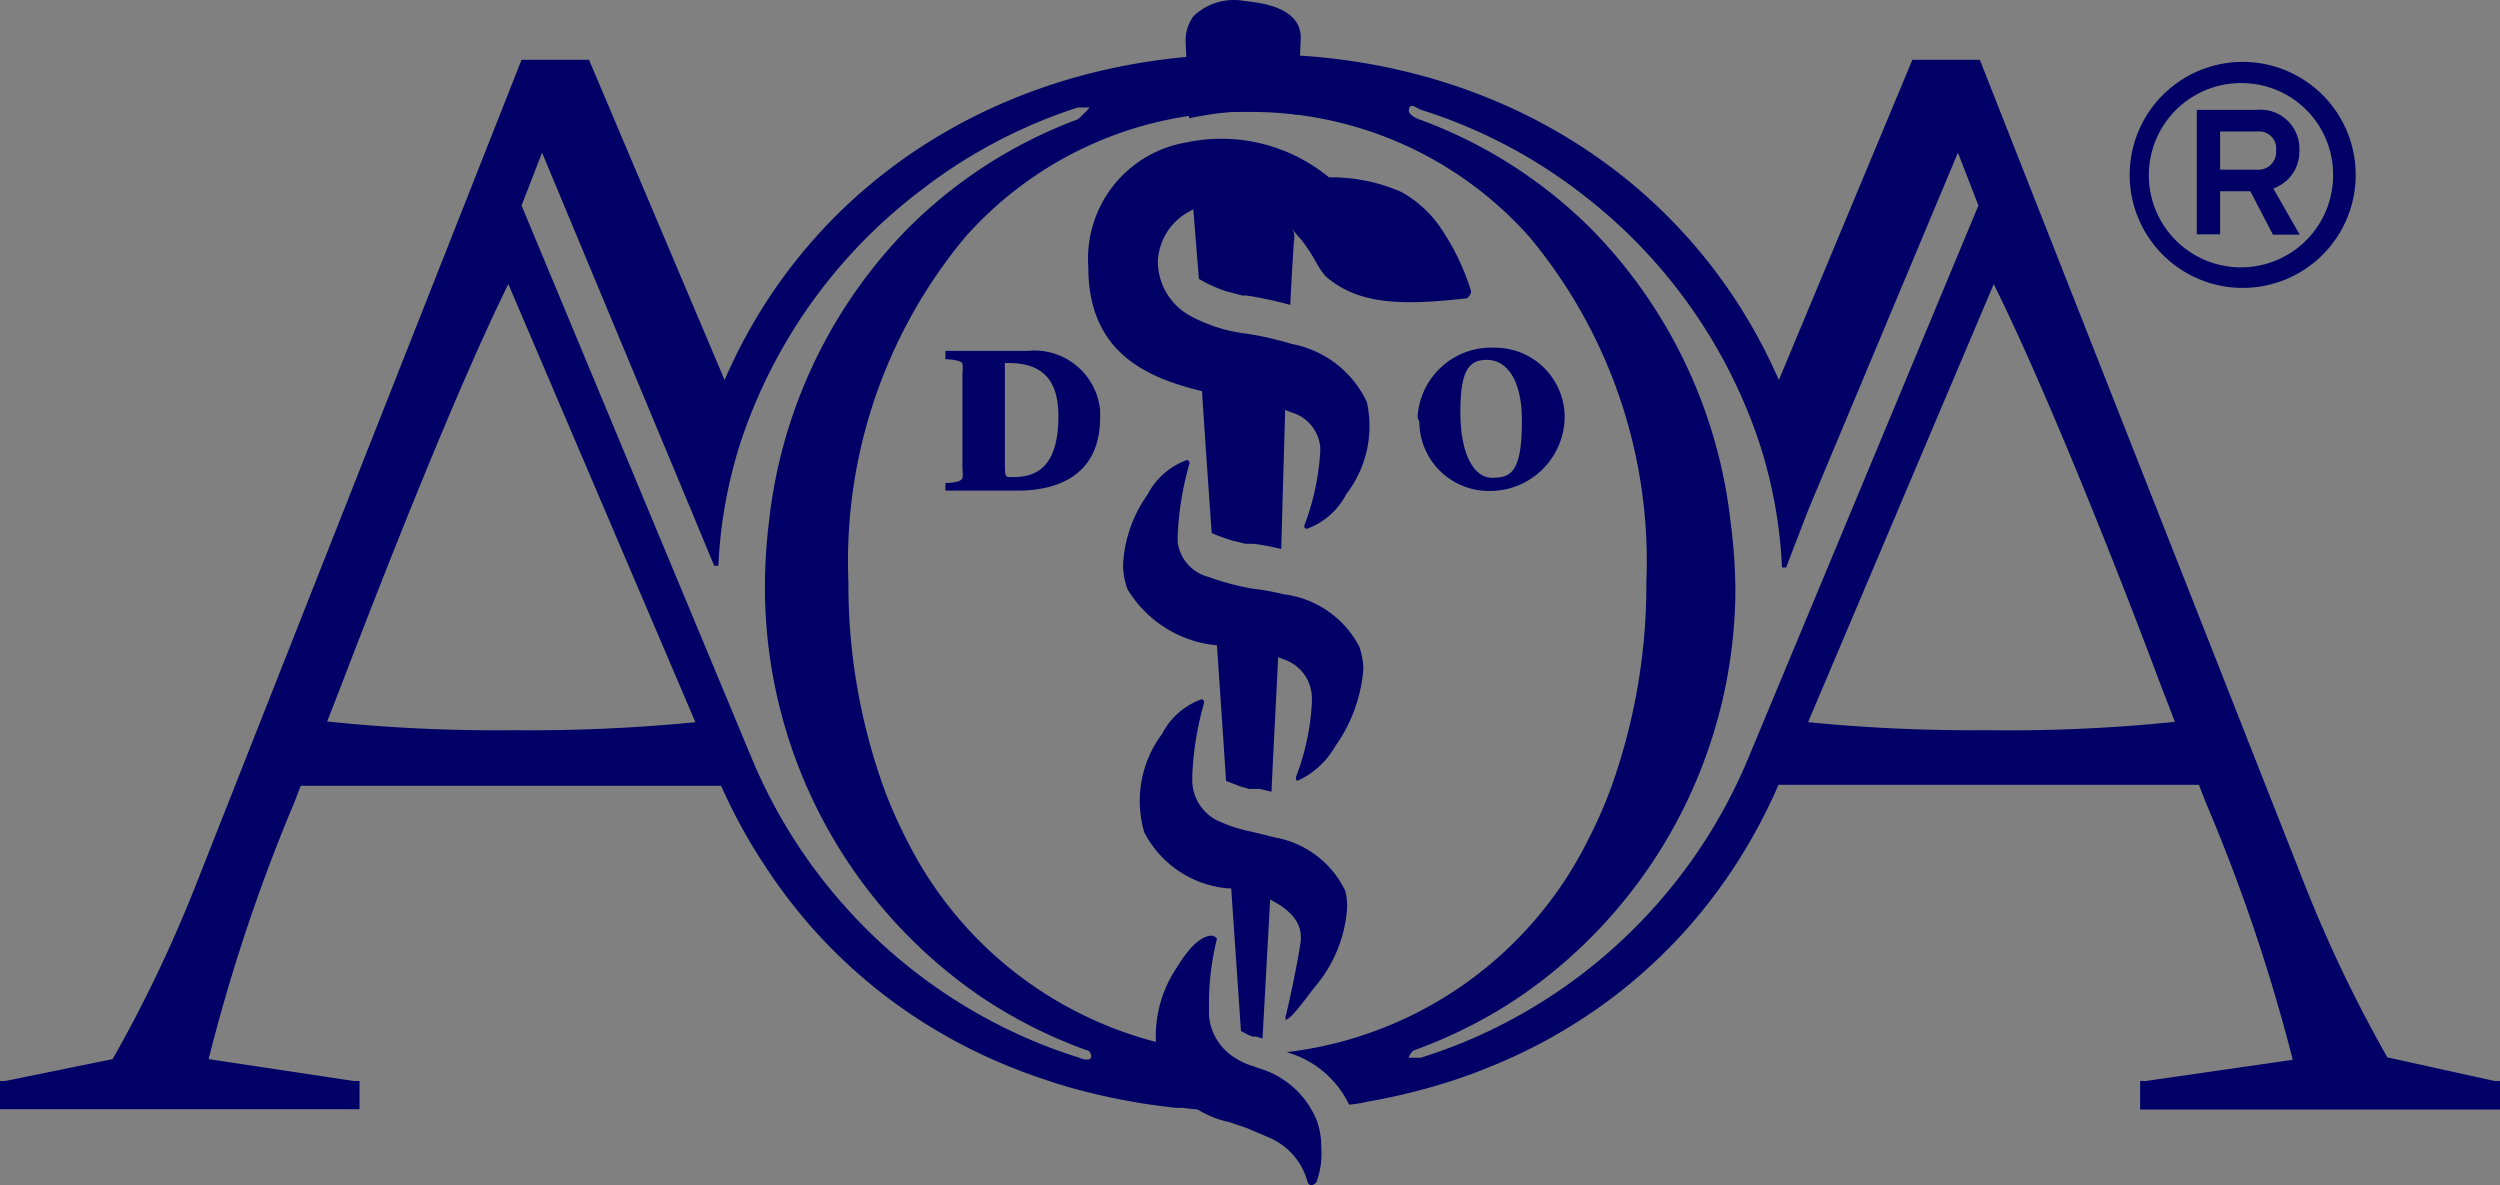 <svg xmlns="http://www.w3.org/2000/svg" width="71.9" height="34.09"><rect width="100%" height="100%" fill="#808080" stroke="none"/><path fill="#fff" d="M38.91 25.13zm-.78 6.63z"/><path d="M38.8 31.77a3.4 3.4 0 0 0 .5-.08 17.94 17.94 0 0 0 2.25-.54c.42-.13.84-.28 1.23-.44a15.39 15.39 0 0 0 3.57-2 15.16 15.16 0 0 0 2.25-2.09 15.58 15.58 0 0 0 1.3-1.72 15.77 15.77 0 0 0 1.25-2.33h12.09l.19.49a51.13 51.13 0 0 1 2.51 7.42l-4.23.61h-.16v.82H71.9v-.82h-.15l-3.09-.68a39.49 39.49 0 0 1-2.39-5L56.94 1.72H55l-3.84 9.21c-2.55-5.84-8.26-9.37-15-9.37h-.32c-6.8 0-12.5 3.58-15 9.37l-3.9-9.21H15L5.63 25.46a39.48 39.48 0 0 1-2.39 5l-3.09.63H0v.81h10.34v-.81h-.16L6 30.46a51 51 0 0 1 2.46-7.37l.19-.49h12.09A15.69 15.69 0 0 0 22 24.9a15.4 15.4 0 0 0 1.3 1.72 15.11 15.11 0 0 0 2.25 2.09 15.4 15.4 0 0 0 3.57 2c.39.16.81.3 1.23.44a17.93 17.93 0 0 0 2.25.54c.37.07.78.12 1.2.17h.2a12.36 12.36 0 0 0 2.41.07l-1.1-1.65h-.23a11.12 11.12 0 0 1-9-6.12 13.26 13.26 0 0 1-.68-1.55 17.31 17.31 0 0 1-1-5.88 14.57 14.57 0 0 1 3.35-9.9 10.69 10.69 0 0 1 7.87-3.61h.47A10.69 10.69 0 0 1 44 6.83a14.57 14.57 0 0 1 3.35 9.9 17.28 17.28 0 0 1-1 5.88 13 13 0 0 1-.68 1.55 11.13 11.13 0 0 1-8.67 6.1 2.84 2.84 0 0 1 1.8 1.51zM14.8 21a46.47 46.47 0 0 1-5.39-.25l.45-1.16c1.15-3 3.24-8.34 4.76-11.42L20 20.77a48 48 0 0 1-5.2.23zM31 3.43a13.62 13.62 0 0 0-4.88 3.13 14.26 14.26 0 0 0-4 8.41A15.7 15.7 0 0 0 22 17a14.27 14.27 0 0 0 6.1 11.59 13.83 13.83 0 0 0 3.14 1.61c.09 0 .16.12.14.21s-.2.08-.37 0l-.28-.09a14.8 14.8 0 0 1-2-.84 15.13 15.13 0 0 1-7.08-7.6l-1.82-4.37L15 5.91l.59-1.52 4.29 10.29.66 1.59h.12a13.55 13.55 0 0 1 .64-3.55 15 15 0 0 1 5.19-7.25A14.79 14.79 0 0 1 31 3.09h.34a3.63 3.63 0 0 1-.34.34zm19.25 18.45a15.14 15.14 0 0 1-7.08 7.6 14.76 14.76 0 0 1-2.31.94h-.35s.06-.16.15-.21a13.84 13.84 0 0 0 3.13-1.6A14.26 14.26 0 0 0 49.91 17a15.86 15.86 0 0 0-.14-2 14.27 14.27 0 0 0-4-8.41 13.61 13.61 0 0 0-4.88-3.13s-.41-.12-.37-.31.17-.08.32 0a14.78 14.78 0 0 1 4.58 2.37 15 15 0 0 1 5.19 7.25 13.55 13.55 0 0 1 .64 3.55h.12l.63-1.64 4.31-10.29.59 1.52-4.83 11.6zm6.89-.88a48 48 0 0 1-5.14-.23l5.34-12.6c1.53 3.08 3.66 8.47 4.76 11.42l.45 1.17a46.47 46.47 0 0 1-5.41.24z" fill="#006"/><path d="M29.57 10.09a1.9 1.9 0 0 1 2.07 1.71v.2c0 1.71-1.27 2.11-2.38 2.11h-2.07v-.22c.28 0 .47-.06.49-.14a.79.79 0 0 0 0-.25v-2.78a.82.82 0 0 0 0-.25c0-.08-.21-.13-.49-.14v-.24zm-.67 3.17c0 .5 0 .46.26.46.67 0 1.28-.32 1.28-1.75 0-1.08-.49-1.53-1.44-1.53h-.1zM40.77 12A2.12 2.12 0 0 1 43 10a2 2 0 0 1 2 2 2.15 2.15 0 0 1-2.18 2.12 2 2 0 0 1-2-2 .4.4 0 0 1-.05-.12zm3 .1c0-1.29-.51-1.75-1-1.75s-.77.24-.77 1.49.4 1.9.91 1.9.86-.11.86-1.62zM37.86 34a2.39 2.39 0 0 0 .14-1 2.21 2.21 0 0 0-.14-.8 2.57 2.57 0 0 0-1.54-1.44l-.32-.11a1.79 1.79 0 0 1-.42-.19 1.58 1.58 0 0 1-.81-1.26v-.29A7.65 7.65 0 0 1 35 27a.2.2 0 0 0-.15-.09c-.13 0-.49.06-1 .91a3.52 3.52 0 0 0-.5 2.85 2.84 2.84 0 0 0 2 1.6l.5.17.61.26a1.93 1.93 0 0 1 1.14 1.27s.06.24.26.03z" fill="#006"/><path d="M38.69 25.62a2.78 2.78 0 0 0-2-1.53l-.69-.17a4.11 4.11 0 0 1-.87-.27 1.3 1.3 0 0 1-.84-1.18v-.17a9 9 0 0 1 .34-2.09.09.09 0 0 0-.07-.1 2.06 2.06 0 0 0-1.14 1 3.21 3.21 0 0 0-.51 2.83 3 3 0 0 0 2.41 1.61h.09l.28 4.1.18.1.14.06h.11l.19.06.22-4 .11.06c.51.28.77.62.77 1a.91.91 0 0 1 0 .13c-.08.59-.35 1.86-.44 2.19v.08c.16 0 .65-.71.89-1a3.92 3.92 0 0 0 .88-2.17 1.69 1.69 0 0 0-.05-.54z" fill="#006"/><path d="M39.09 18.59a2.85 2.85 0 0 0-2.18-1.5 7 7 0 0 0-.89-.16 7.6 7.6 0 0 1-1.27-.34 1.19 1.19 0 0 1-.88-1v-.17a8.75 8.75 0 0 1 .34-2.09c0-.09-.06-.1-.07-.1a2.06 2.06 0 0 0-1.14 1 3.8 3.8 0 0 0-.7 2 2 2 0 0 0 .13.72A3.36 3.36 0 0 0 35 18.56c.06.92.26 3.8.26 3.9l.42.16.25.07h.3l.34.08c0-.18.15-3 .19-3.87l.15.06a1.18 1.18 0 0 1 .82 1.13v.11a6.89 6.89 0 0 1-.46 2.15c0 .08 0 .1.06.1a2.4 2.4 0 0 0 1.08-1 4.42 4.42 0 0 0 .8-2.21 2 2 0 0 0-.12-.65z" fill="#006"/><path d="M42.31 8.38a6.72 6.72 0 0 0-.9-1.86 3.3 3.3 0 0 0-1.11-1 5 5 0 0 0-2-.42h-.08a4.87 4.87 0 0 0-4.12-1 3.39 3.39 0 0 0-2.8 3.58c0 2.46 1.67 3.18 3.27 3.57.06.95.27 4 .28 4.08a5.78 5.78 0 0 0 .6.22l.37.09h.25a7.57 7.57 0 0 1 .78.15c0-.2.09-3.16.11-4l.18.07a1.15 1.15 0 0 1 .83 1V13a7.14 7.14 0 0 1-.46 2.12.08.08 0 0 0 .07.09 2.06 2.06 0 0 0 1.14-1 3.2 3.2 0 0 0 .59-2.65 3 3 0 0 0-2.17-1.67 9.15 9.15 0 0 0-1.26-.29 4.53 4.53 0 0 1-1.58-.48 1.79 1.79 0 0 1-1-1.59 1.7 1.7 0 0 1 .84-1.41l.18-.1.16 2a4.06 4.06 0 0 0 .76.35l.49.13h.13a11.21 11.21 0 0 1 1.25.27c0-.21.1-1.77.1-1.81a.62.62 0 0 0 0-.28l-.06-.1.28.32a5.14 5.14 0 0 1 .42.64 2.35 2.35 0 0 0 .26.39c1 .9 2.41.83 4.08.65a.32.32 0 0 0 .12-.19zm-6.65-5.19a7.43 7.43 0 0 1 1.65.11l.1-2.21c0-.83-1-1-1.61-1.06a1.68 1.68 0 0 0-1.47.43 1.17 1.17 0 0 0-.23.76s.09 2 .1 2.18a12.64 12.64 0 0 1 1.46-.21zM64.5 8.28A3.25 3.25 0 1 1 67.75 5a3.25 3.25 0 0 1-3.25 3.28zm0-5.89a2.65 2.65 0 1 0 2.6 2.7V5a2.63 2.63 0 0 0-2.6-2.61zm1.64 4.36h-.77l-.65-1.25h-.87v1.24h-.67V3.16h1.72a1.12 1.12 0 0 1 1.23 1.17 1.12 1.12 0 0 1-.75 1.09zM64.9 4.88a.51.51 0 0 0 .56-.55.49.49 0 0 0-.46-.55h-1.15v1.1z" fill="#006"/></svg>